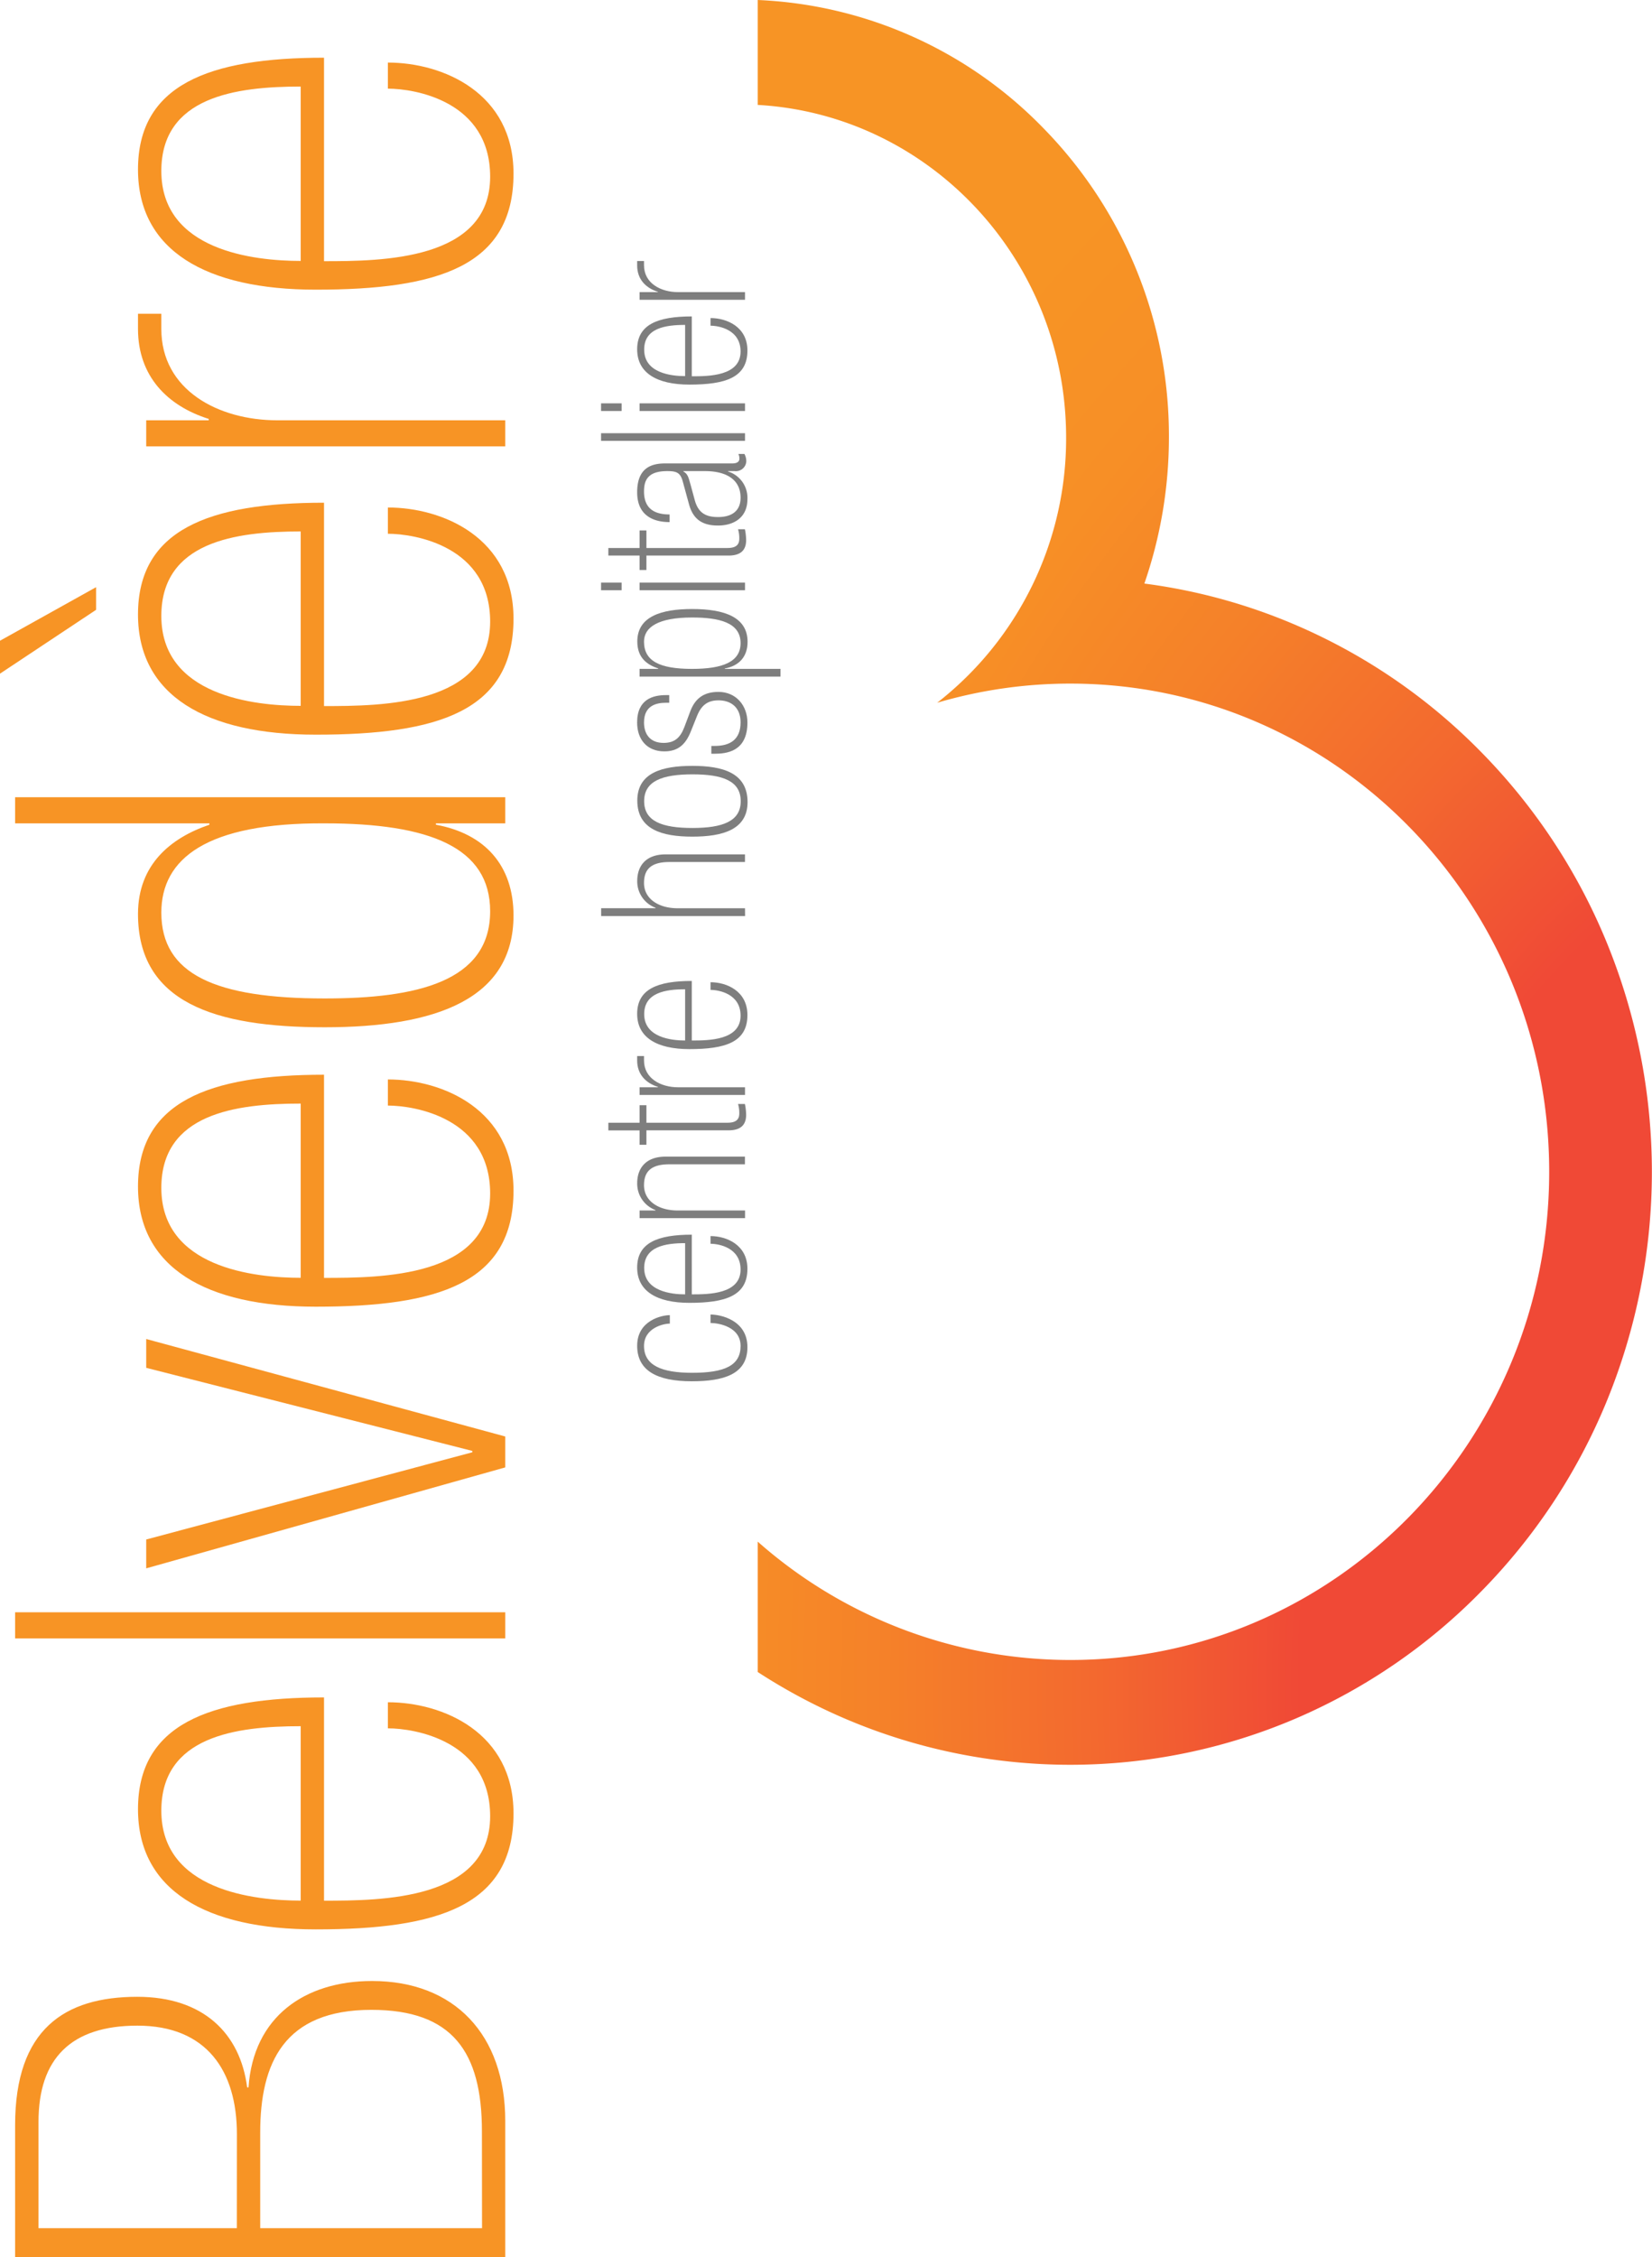 <svg xmlns="http://www.w3.org/2000/svg" xmlns:xlink="http://www.w3.org/1999/xlink" viewBox="0 0 458.14 625.83"><defs><style>.cls-1{fill:url(#Dégradé_sans_nom_11);}.cls-2{fill:url(#Dégradé_sans_nom_11-4);}.cls-3{fill:url(#Dégradé_sans_nom_11-5);}.cls-4{fill:url(#Dégradé_sans_nom_11-6);}.cls-5{fill:url(#Dégradé_sans_nom_11-8);}.cls-6{fill:url(#Dégradé_sans_nom_11-9);}.cls-7{fill:url(#Dégradé_sans_nom_11-12);}.cls-8{fill:#7e7e7e;}</style><radialGradient id="Dégradé_sans_nom_11" cx="562.3" cy="468.7" r="411.18" gradientTransform="translate(0 -133.34) scale(1 1.28)" gradientUnits="userSpaceOnUse"><stop offset="0.49" stop-color="#f04936"/><stop offset="0.63" stop-color="#f3692f"/><stop offset="0.77" stop-color="#f58129"/><stop offset="0.89" stop-color="#f78f26"/><stop offset="1" stop-color="#f79425"/></radialGradient><radialGradient id="Dégradé_sans_nom_11-4" cx="562.3" cy="468.7" r="411.18" xlink:href="#Dégradé_sans_nom_11"/><radialGradient id="Dégradé_sans_nom_11-5" cx="562.3" cy="468.7" r="411.18" xlink:href="#Dégradé_sans_nom_11"/><radialGradient id="Dégradé_sans_nom_11-6" cx="562.3" cy="468.7" r="411.18" xlink:href="#Dégradé_sans_nom_11"/><radialGradient id="Dégradé_sans_nom_11-8" cx="562.3" cy="468.7" r="411.18" xlink:href="#Dégradé_sans_nom_11"/><radialGradient id="Dégradé_sans_nom_11-9" cx="562.3" cy="468.7" r="411.18" xlink:href="#Dégradé_sans_nom_11"/><radialGradient id="Dégradé_sans_nom_11-12" cx="562.3" cy="468.7" r="411.18" xlink:href="#Dégradé_sans_nom_11"/></defs><g id="Calque_2" data-name="Calque 2"><g id="Calque_1-2" data-name="Calque 1"><path class="cls-1" d="M410.89,208.66a160.53,160.53,0,0,0-51.26-35.23,157.88,157.88,0,0,0-42.27-11.62,124.15,124.15,0,0,0,6.81-40.48,121.87,121.87,0,0,0-34.9-85.88A117.31,117.31,0,0,0,210.13,0V29.09c47.68,2.7,85.53,43,85.53,92.24a92.86,92.86,0,0,1-35.76,73.53,130.57,130.57,0,0,1,36.93-5.31c73.34,0,132.8,60.61,132.8,135.37s-59.46,135.36-132.8,135.36a130.84,130.84,0,0,1-86.7-32.82v36.15A160.18,160.18,0,0,0,234,476.4a158.86,158.86,0,0,0,125.6,0,160.5,160.5,0,0,0,51.26-35.22,163.88,163.88,0,0,0,34.56-52.25,167.78,167.78,0,0,0,0-128A163.88,163.88,0,0,0,410.89,208.66Z"/><polygon class="cls-1" points="40.55 426.87 40.55 434.87 140.12 406.88 140.12 398.31 40.55 371.28 40.55 379.27 130.98 402.31 130.98 402.69 40.55 426.87"/><path class="cls-1" d="M120.89,228.68v-.38h19.23v-7.24H4.19v7.24H58.07v.38c-10.66,3.62-19.8,11-19.8,24.75,0,24.56,21.32,31.41,51.78,31.41,30.84,0,52.36-7.8,52.36-31C142.41,239.91,134.41,231.15,120.89,228.68ZM90.05,276.85c-30.27,0-45.31-6.67-45.31-23.8,0-15,12.57-24.94,45.31-24.75,29.13,0,45.88,6.66,45.88,24.37C135.93,272.28,115.37,276.85,90.05,276.85Z"/><path class="cls-2" d="M57.88,116.16v.38H40.55v7.23h99.57v-7.23H76.92c-16.38,0-32.18-8.38-32.18-25.32V87H38.27v4.19C38.27,104.35,46.45,112.54,57.88,116.16Z"/><polygon class="cls-3" points="26.65 162.81 0 177.66 0 186.79 26.65 169.09 26.65 162.81"/><rect class="cls-4" x="4.19" y="447.05" width="135.93" height="7.24"/><path class="cls-1" d="M107.57,472v7.23c7.42,0,28.36,3.43,28.36,24.37,0,23.23-30.08,23.42-46.07,23.42V470.66c-32.17,0-51.59,7.62-51.59,31,0,22.47,18.85,33.32,49.31,33.32,33.88,0,54.83-6.47,54.83-32.17C142.41,480.37,122.8,472,107.57,472ZM83.39,527c-13,0-38.65-2.86-38.65-24.94,0-20.57,20.56-23.42,38.65-23.42Z"/><path class="cls-5" d="M107.57,299.31v7.24c7.42,0,28.36,3.43,28.36,24.37,0,23.22-30.08,23.41-46.07,23.41V298c-32.17,0-51.59,7.62-51.59,31,0,22.47,18.85,33.32,49.31,33.32,33.88,0,54.83-6.47,54.83-32.17C142.41,307.69,122.8,299.31,107.57,299.31Zm-24.18,55c-13,0-38.65-2.85-38.65-24.94C44.74,308.83,65.3,306,83.39,306Z"/><path class="cls-6" d="M103.19,549.29c-18.66,0-32.94,9.9-34.27,29.51h-.38c-1.91-15-12.19-25.13-30.46-25.13-20.18,0-33.89,9-33.89,35.6v36.56H140.12v-37.7C140.12,564.14,126,549.29,103.19,549.29ZM65.68,617.83h-55V588.32c0-17.51,9-26.65,27.42-26.65,19.23,0,27.6,12.56,27.6,30.08Zm68,0H72.16V591.37c0-19.42,6.66-34.08,30.84-34.08,22.46,0,30.65,11.61,30.65,33.7Z"/><polygon class="cls-2" points="26.65 330.73 0 313.02 0 322.16 26.65 337.01 26.65 330.73"/><path class="cls-1" d="M107.57,17.35v7.23C115,24.58,135.93,28,135.93,49c0,23.23-30.08,23.42-46.07,23.42V16c-32.17,0-51.59,7.61-51.59,31,0,22.46,18.85,33.32,49.31,33.32,33.88,0,54.83-6.48,54.83-32.18C142.41,25.73,122.8,17.35,107.57,17.35Zm-24.18,55c-13,0-38.65-2.86-38.65-24.94C44.74,26.87,65.3,24,83.39,24Z"/><path class="cls-7" d="M107.57,140.72V148c7.42,0,28.36,3.42,28.36,24.36,0,23.23-30.08,23.42-46.07,23.42V139.39c-32.17,0-51.59,7.61-51.59,31,0,22.47,18.85,33.32,49.31,33.32,33.88,0,54.83-6.48,54.83-32.18C142.41,149.1,122.8,140.72,107.57,140.72Zm-24.18,55c-13,0-38.65-2.85-38.65-24.94,0-20.56,20.56-23.42,38.65-23.42Z"/><rect class="cls-8" x="166.69" y="161.54" width="5.7" height="2.12"/><rect class="cls-8" x="166.69" y="111.84" width="5.7" height="2.12"/><path class="cls-8" d="M177.37,185.47v2.13h39.08v-2.13H201v-.11c4-.73,6.32-3.3,6.32-7.38,0-6.82-6.32-9.11-15.37-9.11-8.56,0-15.21,2.07-15.21,9,0,4.53,2.68,6.43,5.81,7.49v.11Zm1.23-7.55c0-4,3.91-6.7,13.31-6.7,7.43,0,13.47,1.34,13.47,7.1,0,5.2-4.92,7.15-13.47,7.15C182.91,185.47,178.6,183.29,178.6,177.92Z"/><path class="cls-8" d="M203.09,128.5H184.42c-4.2,0-7.72,1.57-7.72,8,0,6.82,5,8.27,9,8.27v-2.12c-4,0-7.1-1.46-7.1-6.38,0-3.18,1.12-5.64,6.43-5.64,2.46,0,3.63.33,4.31,2.85l1.73,6.32c1.12,4.13,3.63,5.92,8.05,5.92s8.16-2.23,8.16-7.32a7.65,7.65,0,0,0-5.37-7.66v-.11h1.85a2.89,2.89,0,0,0,3.19-2.52,4,4,0,0,0-.51-2.24h-1.67a2.71,2.71,0,0,1,.28,1.35C205.05,127.94,204.49,128.5,203.09,128.5Zm2.29,9.51c0,3.69-2.46,5.36-6.26,5.36-3.47,0-5.48-1.23-6.43-4.64l-1.17-4.3c-.62-2.18-.79-3-2-3.69v-.11h6C201.47,130.63,205.38,133,205.38,138Z"/><path class="cls-8" d="M191.18,106.64c9.95,0,16.1-1.9,16.1-9.45,0-6.59-5.76-9-10.23-9v2.12c2.18,0,8.33,1,8.33,7.16,0,6.82-8.83,6.87-13.53,6.87V87.74c-9.45,0-15.15,2.24-15.15,9.12C176.7,103.46,182.23,106.64,191.18,106.64ZM190,90.09v14.2c-3.8,0-11.35-.83-11.35-7.32C178.6,90.93,184.64,90.09,190,90.09Z"/><path class="cls-8" d="M182.46,80.92V81h-5.09v2.12h29.24V81H188.05c-4.81,0-9.45-2.46-9.45-7.44V72.37h-1.9V73.6C176.7,77.46,179.1,79.86,182.46,80.92Z"/><rect class="cls-8" x="177.37" y="111.84" width="29.24" height="2.12"/><rect class="cls-8" x="177.37" y="161.54" width="29.24" height="2.12"/><path class="cls-8" d="M168.71,154.05h8.66v4h1.9v-4H202c3.18,0,4.92-1.28,4.92-4.3a15.85,15.85,0,0,0-.34-3h-1.9a8.69,8.69,0,0,1,.34,2.63c0,1.23-.45,2.57-3.25,2.57H179.27v-4.87h-1.9v4.87h-8.66Z"/><rect class="cls-8" x="166.69" y="120.12" width="39.92" height="2.12"/><path class="cls-8" d="M177.37,317.42h1.9v-4H202c3.18,0,4.92-1.29,4.92-4.31a15.85,15.85,0,0,0-.34-3h-1.9a8.73,8.73,0,0,1,.34,2.63c0,1.23-.45,2.57-3.25,2.57H179.27v-4.86h-1.9v4.86h-8.66v2.13h8.66Z"/><path class="cls-8" d="M206.61,251.84H187.88c-5.09,0-9.28-2.52-9.28-7,0-3.64,1.79-5.82,7-5.82h21v-2.12h-22c-5.53,0-7.88,3.24-7.88,7.38a7.79,7.79,0,0,0,5.09,7.43v.12h-15.1V254h39.92Z"/><path class="cls-8" d="M176.7,292.82v1.23c0,3.85,2.4,6.26,5.76,7.32v.11h-5.09v2.13h29.24v-2.13H188.05c-4.81,0-9.45-2.46-9.45-7.43v-1.23Z"/><path class="cls-8" d="M197.05,364.49v2.35c2.18,0,8.33,1,8.33,6.37s-4.3,7.44-13.42,7.44c-8.38,0-13.36-2-13.36-7.44,0-5,5.37-6.2,7.16-6.2v-2.35c-2.13,0-9.06,1.4-9.06,8.5,0,6.87,5.48,9.84,15.15,9.84,8.78,0,15.43-1.9,15.43-9.45S199.79,364.49,197.05,364.49Z"/><path class="cls-8" d="M185.59,322.84h21v-2.13h-22c-5.53,0-7.88,3.25-7.88,7.38a7.81,7.81,0,0,0,5.09,7.44v.11h-4.42v2.13h29.24v-2.13H187.88c-5.09,0-9.28-2.51-9.28-7C178.6,325,180.39,322.84,185.59,322.84Z"/><path class="cls-8" d="M197.05,342.74v2.13c2.18,0,8.33,1,8.33,7.15,0,6.82-8.83,6.88-13.53,6.88V342.35c-9.45,0-15.15,2.24-15.15,9.11,0,6.6,5.53,9.79,14.48,9.79,9.95,0,16.1-1.9,16.1-9.45C207.28,345.2,201.52,342.74,197.05,342.74ZM190,358.9c-3.8,0-11.35-.84-11.35-7.32,0-6,6-6.88,11.35-6.88Z"/><path class="cls-8" d="M197.05,272.35v2.13c2.18,0,8.33,1,8.33,7.15,0,6.83-8.83,6.88-13.53,6.88V272c-9.45,0-15.15,2.24-15.15,9.12,0,6.59,5.53,9.78,14.48,9.78,9.95,0,16.1-1.9,16.1-9.45C207.28,274.81,201.52,272.35,197.05,272.35ZM190,288.51c-3.8,0-11.35-.84-11.35-7.32,0-6,6-6.88,11.35-6.88Z"/><path class="cls-8" d="M192,212.36c-8.38,0-15.26,1.9-15.26,9.62,0,8.05,6.88,10,15.26,10s15.32-1.9,15.32-9.61C207.28,214.26,200.41,212.36,192,212.36Zm.06,17.22c-8.44,0-13.42-1.84-13.42-7.43s5-7.44,13.42-7.44,13.36,1.85,13.36,7.44S200.41,229.58,192,229.58Z"/><path class="cls-8" d="M199.23,191.85c-4,0-6.43,1.78-7.77,5.31l-1.68,4.47c-1.12,2.91-2.68,4.36-5.76,4.36-3.85,0-5.42-2.57-5.42-5.65,0-4.8,3.52-5.48,6.15-5.48h.84v-2.12h-.9c-3.57,0-8,1.12-8,7.6,0,4.64,2.68,8,7.55,8,3.74,0,5.87-1.85,7.32-5.48l1.73-4.31c1.29-3.24,3.19-4.36,6-4.36,3.24,0,6.09,1.79,6.09,6.1,0,4.86-3,6.54-7.16,6.54h-.95V209h.79c3.41,0,9.22-.56,9.22-8.66C207.28,195.65,204.15,191.85,199.23,191.85Z"/></g></g></svg>